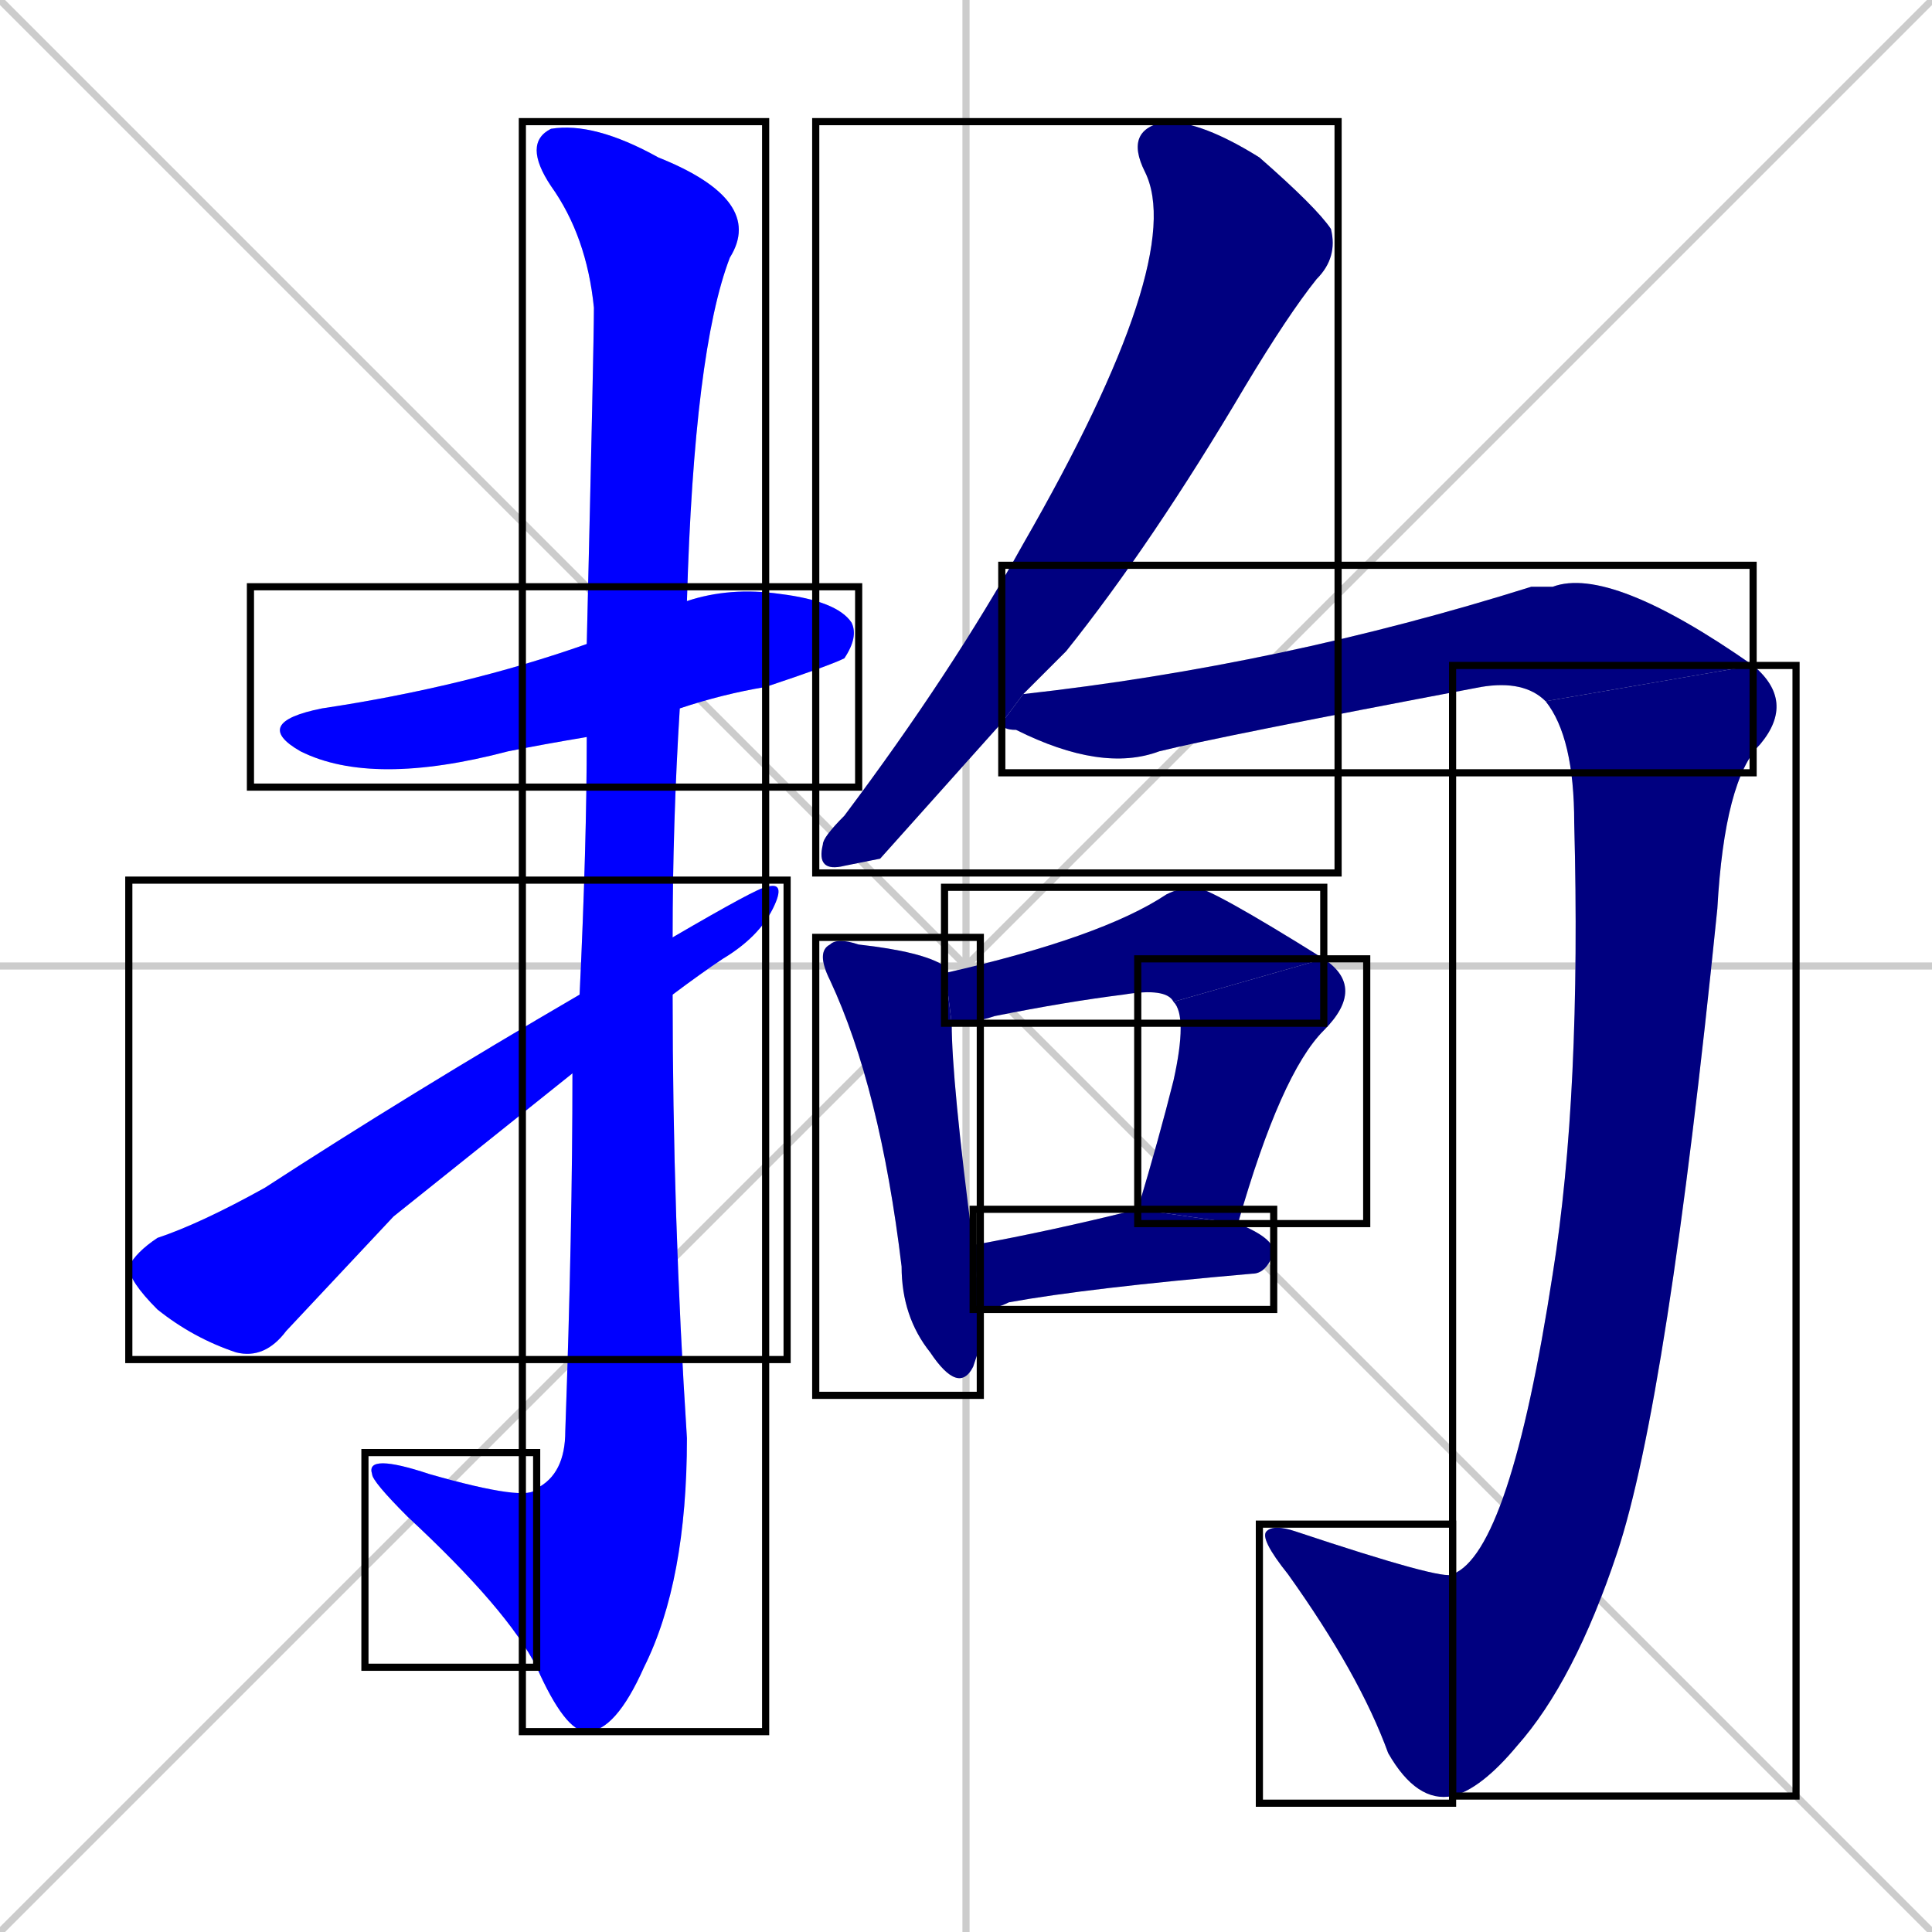 <svg xmlns="http://www.w3.org/2000/svg" xmlns:xlink="http://www.w3.org/1999/xlink" width="270" height="270"><defs><clipPath id="clip-mask-1"><use xlink:href="#rect-1" /></clipPath><clipPath id="clip-mask-2"><use xlink:href="#rect-2" /></clipPath><clipPath id="clip-mask-3"><use xlink:href="#rect-3" /></clipPath><clipPath id="clip-mask-4"><use xlink:href="#rect-4" /></clipPath><clipPath id="clip-mask-5"><use xlink:href="#rect-5" /></clipPath><clipPath id="clip-mask-6"><use xlink:href="#rect-6" /></clipPath><clipPath id="clip-mask-7"><use xlink:href="#rect-7" /></clipPath><clipPath id="clip-mask-8"><use xlink:href="#rect-8" /></clipPath><clipPath id="clip-mask-9"><use xlink:href="#rect-9" /></clipPath><clipPath id="clip-mask-10"><use xlink:href="#rect-10" /></clipPath><clipPath id="clip-mask-11"><use xlink:href="#rect-11" /></clipPath><clipPath id="clip-mask-12"><use xlink:href="#rect-12" /></clipPath></defs><path d="M 0 0 L 270 270 M 270 0 L 0 270 M 135 0 L 135 270 M 0 135 L 270 135" stroke="#CCCCCC" /><path d="M 82 103 Q 76 104 71 105 Q 52 110 42 105 Q 35 101 45 99 Q 65 96 82 90 L 96 84 Q 102 82 109 83 Q 117 84 119 87 Q 120 89 118 92 Q 116 93 107 96 Q 101 97 95 99" fill="#CCCCCC"/><path d="M 81 139 Q 82 118 82 103 L 82 90 Q 83 48 83 43 Q 82 33 77 26 Q 73 20 77 18 Q 83 17 92 22 Q 107 28 102 36 Q 97 49 96 84 L 95 99 Q 94 115 94 131 L 94 139 Q 94 170 96 201 Q 96 221 90 233 Q 86 242 82 242 Q 79 242 75 233 L 75 208 Q 79 206 79 200 Q 80 172 80 150" fill="#CCCCCC"/><path d="M 75 233 Q 71 225 57 212 Q 52 207 52 206 Q 51 203 60 206 Q 74 210 75 208" fill="#CCCCCC"/><path d="M 55 170 L 40 186 Q 37 190 33 189 Q 27 187 22 183 Q 18 179 18 177 Q 19 175 22 173 Q 28 171 37 166 Q 57 153 81 139 L 94 131 Q 106 124 107 124 Q 110 123 108 127 Q 106 131 101 134 Q 98 136 94 139 L 80 150" fill="#CCCCCC"/><path d="M 123 120 L 118 121 Q 114 122 115 118 Q 115 117 118 114 Q 133 94 143 76 Q 166 36 160 24 Q 157 18 163 17 Q 168 17 176 22 Q 184 29 186 32 Q 187 36 184 39 Q 180 44 174 54 Q 161 76 149 91 Q 146 94 143 97 L 140 101" fill="#CCCCCC"/><path d="M 143 97 Q 179 93 214 82 Q 216 82 217 82 Q 225 79 245 93 L 216 98 Q 213 95 207 96 Q 170 103 162 105 Q 154 108 142 102 Q 140 102 140 101" fill="#CCCCCC"/><path d="M 245 93 Q 251 98 246 104 Q 241 109 240 127 Q 233 196 226 217 Q 220 235 212 244 Q 207 250 203 251 L 203 220 Q 211 217 217 178 Q 221 153 220 115 Q 220 103 216 98" fill="#CCCCCC"/><path d="M 203 251 Q 198 252 194 245 Q 190 234 180 220 Q 176 215 177 214 Q 178 213 181 214 Q 202 221 203 220" fill="#CCCCCC"/><path d="M 137 188 L 136 191 Q 134 195 130 189 Q 126 184 126 177 Q 123 152 116 137 Q 114 133 116 132 Q 117 131 120 132 Q 129 133 132 135 L 133 143 Q 133 151 136 174 L 137 183" fill="#CCCCCC"/><path d="M 164 140 Q 163 138 157 139 Q 149 140 139 142 Q 136 143 133 143 L 132 135 L 132 136 Q 154 131 163 125 Q 165 124 167 124 Q 169 124 185 134" fill="#CCCCCC"/><path d="M 159 169 L 159 169 Q 162 159 164 151 Q 166 142 164 140 L 185 134 Q 191 138 185 144 Q 179 150 173 171" fill="#CCCCCC"/><path d="M 136 174 Q 147 172 159 169 L 173 171 Q 178 173 178 175 Q 177 178 175 178 Q 152 180 141 182 Q 139 183 137 183" fill="#CCCCCC"/><path d="M 82 103 Q 76 104 71 105 Q 52 110 42 105 Q 35 101 45 99 Q 65 96 82 90 L 96 84 Q 102 82 109 83 Q 117 84 119 87 Q 120 89 118 92 Q 116 93 107 96 Q 101 97 95 99" fill="#0000ff" clip-path="url(#clip-mask-1)" /><path d="M 81 139 Q 82 118 82 103 L 82 90 Q 83 48 83 43 Q 82 33 77 26 Q 73 20 77 18 Q 83 17 92 22 Q 107 28 102 36 Q 97 49 96 84 L 95 99 Q 94 115 94 131 L 94 139 Q 94 170 96 201 Q 96 221 90 233 Q 86 242 82 242 Q 79 242 75 233 L 75 208 Q 79 206 79 200 Q 80 172 80 150" fill="#0000ff" clip-path="url(#clip-mask-2)" /><path d="M 75 233 Q 71 225 57 212 Q 52 207 52 206 Q 51 203 60 206 Q 74 210 75 208" fill="#0000ff" clip-path="url(#clip-mask-3)" /><path d="M 55 170 L 40 186 Q 37 190 33 189 Q 27 187 22 183 Q 18 179 18 177 Q 19 175 22 173 Q 28 171 37 166 Q 57 153 81 139 L 94 131 Q 106 124 107 124 Q 110 123 108 127 Q 106 131 101 134 Q 98 136 94 139 L 80 150" fill="#0000ff" clip-path="url(#clip-mask-4)" /><path d="M 123 120 L 118 121 Q 114 122 115 118 Q 115 117 118 114 Q 133 94 143 76 Q 166 36 160 24 Q 157 18 163 17 Q 168 17 176 22 Q 184 29 186 32 Q 187 36 184 39 Q 180 44 174 54 Q 161 76 149 91 Q 146 94 143 97 L 140 101" fill="#000080" clip-path="url(#clip-mask-5)" /><path d="M 143 97 Q 179 93 214 82 Q 216 82 217 82 Q 225 79 245 93 L 216 98 Q 213 95 207 96 Q 170 103 162 105 Q 154 108 142 102 Q 140 102 140 101" fill="#000080" clip-path="url(#clip-mask-6)" /><path d="M 245 93 Q 251 98 246 104 Q 241 109 240 127 Q 233 196 226 217 Q 220 235 212 244 Q 207 250 203 251 L 203 220 Q 211 217 217 178 Q 221 153 220 115 Q 220 103 216 98" fill="#000080" clip-path="url(#clip-mask-7)" /><path d="M 203 251 Q 198 252 194 245 Q 190 234 180 220 Q 176 215 177 214 Q 178 213 181 214 Q 202 221 203 220" fill="#000080" clip-path="url(#clip-mask-8)" /><path d="M 137 188 L 136 191 Q 134 195 130 189 Q 126 184 126 177 Q 123 152 116 137 Q 114 133 116 132 Q 117 131 120 132 Q 129 133 132 135 L 133 143 Q 133 151 136 174 L 137 183" fill="#000080" clip-path="url(#clip-mask-9)" /><path d="M 164 140 Q 163 138 157 139 Q 149 140 139 142 Q 136 143 133 143 L 132 135 L 132 136 Q 154 131 163 125 Q 165 124 167 124 Q 169 124 185 134" fill="#000080" clip-path="url(#clip-mask-10)" /><path d="M 159 169 L 159 169 Q 162 159 164 151 Q 166 142 164 140 L 185 134 Q 191 138 185 144 Q 179 150 173 171" fill="#000080" clip-path="url(#clip-mask-11)" /><path d="M 136 174 Q 147 172 159 169 L 173 171 Q 178 173 178 175 Q 177 178 175 178 Q 152 180 141 182 Q 139 183 137 183" fill="#000080" clip-path="url(#clip-mask-12)" /><rect x="35" y="82" width="85" height="28" id="rect-1" fill="transparent" stroke="#000000"><animate attributeName="x" from="-50" to="35" dur="0.315" begin="0; animate12.end + 1s" id="animate1" fill="freeze"/></rect><rect x="73" y="17" width="34" height="225" id="rect-2" fill="transparent" stroke="#000000"><set attributeName="y" to="-208" begin="0; animate12.end + 1s" /><animate attributeName="y" from="-208" to="17" dur="0.833" begin="animate1.end + 0.5" id="animate2" fill="freeze"/></rect><rect x="51" y="203" width="24" height="30" id="rect-3" fill="transparent" stroke="#000000"><set attributeName="x" to="75" begin="0; animate12.end + 1s" /><animate attributeName="x" from="75" to="51" dur="0.089" begin="animate2.end" id="animate3" fill="freeze"/></rect><rect x="18" y="123" width="92" height="67" id="rect-4" fill="transparent" stroke="#000000"><set attributeName="x" to="-74" begin="0; animate12.end + 1s" /><animate attributeName="x" from="-74" to="18" dur="0.341" begin="animate3.end + 0.5" id="animate4" fill="freeze"/></rect><rect x="114" y="17" width="73" height="105" id="rect-5" fill="transparent" stroke="#000000"><set attributeName="y" to="-88" begin="0; animate12.end + 1s" /><animate attributeName="y" from="-88" to="17" dur="0.389" begin="animate4.end + 0.5" id="animate5" fill="freeze"/></rect><rect x="140" y="79" width="105" height="29" id="rect-6" fill="transparent" stroke="#000000"><set attributeName="x" to="35" begin="0; animate12.end + 1s" /><animate attributeName="x" from="35" to="140" dur="0.389" begin="animate5.end + 0.5" id="animate6" fill="freeze"/></rect><rect x="203" y="93" width="48" height="158" id="rect-7" fill="transparent" stroke="#000000"><set attributeName="y" to="-65" begin="0; animate12.end + 1s" /><animate attributeName="y" from="-65" to="93" dur="0.585" begin="animate6.end" id="animate7" fill="freeze"/></rect><rect x="176" y="213" width="27" height="39" id="rect-8" fill="transparent" stroke="#000000"><set attributeName="x" to="203" begin="0; animate12.end + 1s" /><animate attributeName="x" from="203" to="176" dur="0.100" begin="animate7.end" id="animate8" fill="freeze"/></rect><rect x="114" y="131" width="23" height="64" id="rect-9" fill="transparent" stroke="#000000"><set attributeName="y" to="67" begin="0; animate12.end + 1s" /><animate attributeName="y" from="67" to="131" dur="0.237" begin="animate8.end + 0.5" id="animate9" fill="freeze"/></rect><rect x="132" y="124" width="53" height="19" id="rect-10" fill="transparent" stroke="#000000"><set attributeName="x" to="79" begin="0; animate12.end + 1s" /><animate attributeName="x" from="79" to="132" dur="0.196" begin="animate9.end + 0.5" id="animate10" fill="freeze"/></rect><rect x="159" y="134" width="32" height="37" id="rect-11" fill="transparent" stroke="#000000"><set attributeName="y" to="97" begin="0; animate12.end + 1s" /><animate attributeName="y" from="97" to="134" dur="0.137" begin="animate10.end" id="animate11" fill="freeze"/></rect><rect x="136" y="169" width="42" height="14" id="rect-12" fill="transparent" stroke="#000000"><set attributeName="x" to="94" begin="0; animate12.end + 1s" /><animate attributeName="x" from="94" to="136" dur="0.156" begin="animate11.end + 0.5" id="animate12" fill="freeze"/></rect></svg>
